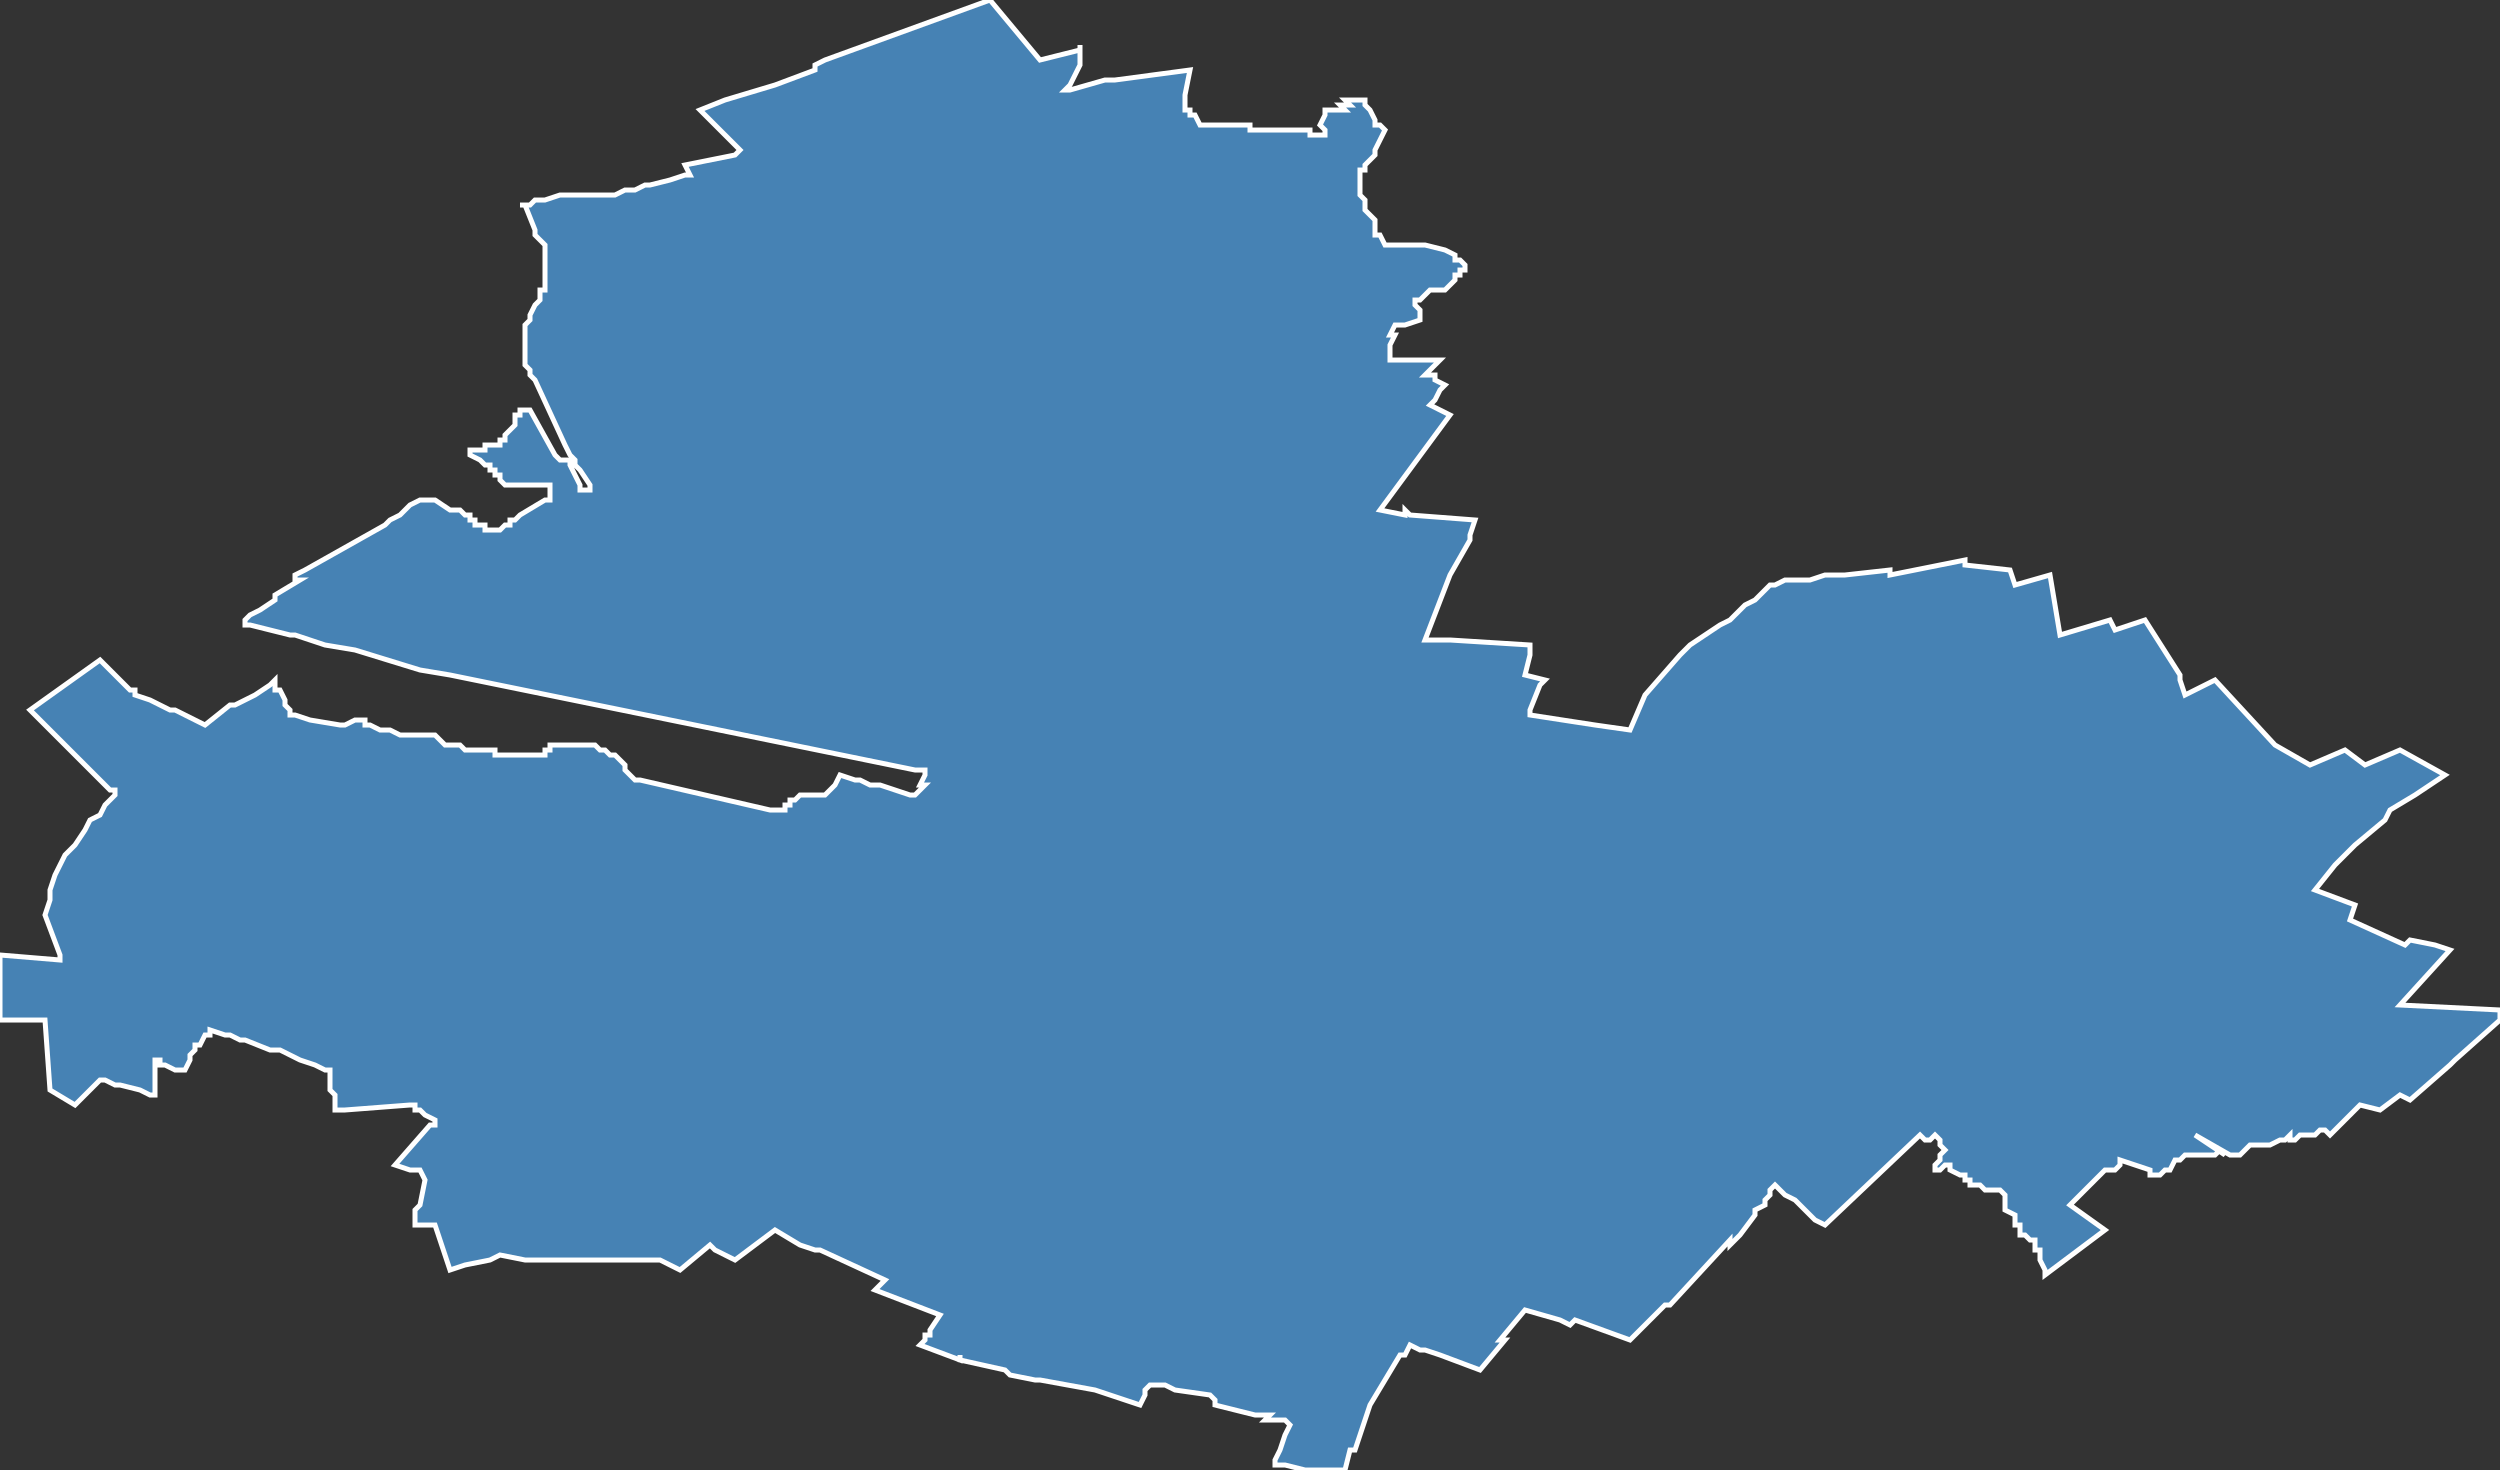 <?xml version="1.0" encoding="utf-8"?>
<svg version="1.1" id="svgmap" xmlns="http://www.w3.org/2000/svg" xmlns:xlink="http://www.w3.org/1999/xlink" x="0px" y="0px" width="100%" height="100%" viewBox="0 0 500 294">
<rect x="0" y="0" width="500" height="294" fill="#333333" stroke="none"/>
<polygon points="20,132 22,134 22,134 23,135 24,136 24,136 26,138 27,138 27,139 30,140 34,142 35,142 41,145 41,145 46,141 47,141 51,139 54,137 54,137 55,136 55,137 55,137 55,138 55,138 56,138 57,140 57,141 58,142 58,142 58,143 59,143 62,144 68,145 68,145 69,145 71,144 71,144 73,144 73,144 73,145 73,145 73,145 73,145 73,145 73,145 74,145 76,146 78,146 80,147 80,147 81,147 81,147 81,147 82,147 82,147 82,147 83,147 84,147 84,147 85,147 85,147 86,147 87,147 87,147 87,147 87,147 88,148 88,148 89,149 89,149 89,149 89,149 90,149 91,149 92,149 93,150 93,150 95,150 95,150 95,150 95,150 96,150 96,150 96,150 96,150 97,150 97,150 98,150 98,150 98,150 99,150 99,151 99,151 100,151 101,151 101,151 101,151 101,151 101,151 102,151 102,151 102,151 103,151 103,151 104,151 105,151 105,151 106,151 107,151 107,151 108,151 108,151 108,151 109,151 109,151 109,151 109,150 109,150 109,150 110,150 110,149 110,149 111,149 111,149 112,149 114,149 115,149 117,149 119,149 120,150 120,150 121,150 122,151 122,151 123,151 124,152 124,152 125,153 125,153 125,154 126,155 127,156 128,156 154,162 154,162 155,162 155,162 156,162 156,162 156,162 157,162 157,162 157,161 158,161 158,161 158,160 159,160 159,160 159,160 160,159 160,159 161,159 161,159 162,159 163,159 164,159 164,159 165,159 166,158 167,157 168,155 171,156 172,156 174,157 176,157 182,159 183,159 185,157 184,157 185,155 185,154 183,154 90,135 84,134 71,130 65,129 59,127 58,127 50,125 49,125 49,124 50,123 52,122 55,120 55,119 55,119 55,119 55,119 60,116 59,116 59,115 61,114 77,105 77,105 78,104 80,103 81,102 82,101 84,100 84,100 85,100 87,100 87,100 90,102 91,102 92,102 93,103 94,103 94,103 94,104 95,104 95,104 95,105 96,105 96,105 96,105 97,105 97,105 97,106 98,106 98,106 98,106 99,106 99,106 99,106 100,106 101,105 101,105 101,105 101,105 102,105 102,104 102,104 103,104 104,103 109,100 109,100 109,100 109,100 109,100 110,100 110,99 110,99 110,99 110,98 110,98 110,98 110,98 110,97 109,97 109,97 108,97 102,97 101,97 101,97 100,96 100,96 100,96 100,95 99,95 99,95 99,94 98,94 98,94 98,94 98,93 97,93 96,92 96,92 94,91 94,90 94,90 97,90 97,89 99,89 99,89 100,89 100,88 100,88 101,88 101,87 101,87 102,86 103,85 103,83 104,83 104,83 104,83 104,82 104,82 104,82 106,82 111,91 111,91 111,91 112,92 113,92 113,92 114,92 114,93 114,93 116,97 116,98 116,98 116,98 117,98 117,98 117,98 117,98 118,98 118,98 118,97 116,94 115,93 115,92 114,91 113,89 107,76 106,75 106,75 106,74 105,73 105,73 105,72 105,71 105,71 105,70 105,70 105,69 105,69 105,68 105,67 105,67 105,66 105,66 105,65 106,64 106,64 106,63 107,61 108,60 108,59 108,59 108,58 109,58 109,57 109,57 109,56 109,55 109,55 109,54 109,54 109,53 109,52 109,52 109,51 109,50 109,50 109,49 108,48 108,48 107,47 107,46 105,41 104,41 105,41 106,41 107,40 109,40 112,39 114,39 116,39 117,39 120,39 120,39 121,39 122,39 122,39 123,39 125,38 127,38 129,37 130,37 134,36 137,35 138,35 137,33 137,33 147,31 147,31 148,30 140,22 145,20 145,20 155,17 155,17 163,14 163,13 165,12 198,0 208,12 216,10 216,9 216,9 216,13 215,15 214,17 213,18 213,18 214,18 221,16 222,16 223,16 238,14 237,19 237,22 238,22 238,22 238,23 239,23 240,25 242,25 243,25 243,25 243,25 245,25 250,25 250,26 251,26 251,26 253,26 254,26 254,26 255,26 260,26 261,26 262,26 262,27 263,27 264,27 265,27 265,27 265,26 264,25 264,25 265,23 265,22 269,22 268,21 270,21 269,20 269,20 272,20 272,20 273,20 273,21 274,22 275,24 275,25 276,25 277,26 276,28 276,28 275,30 275,30 275,31 274,32 273,33 273,34 272,34 272,36 272,37 272,37 272,38 272,39 273,40 273,41 273,41 273,42 274,43 274,43 274,43 275,44 275,44 275,45 275,46 275,46 275,47 276,47 277,49 277,49 278,49 279,49 280,49 281,49 285,49 289,50 291,51 291,52 292,52 292,52 293,53 293,53 293,54 293,54 292,54 292,55 291,55 291,56 290,57 290,57 289,58 289,58 288,58 287,58 286,58 285,59 284,60 283,60 283,61 284,62 284,63 284,64 284,64 281,65 279,65 278,67 279,67 278,69 278,70 278,71 278,72 279,72 281,72 283,72 284,72 286,72 288,72 285,75 287,75 287,76 289,77 288,78 287,80 286,81 290,83 276,102 281,103 281,102 282,103 295,104 294,107 294,108 290,115 285,128 290,128 306,129 306,129 306,130 306,131 305,135 305,135 309,136 309,136 308,137 306,142 306,143 319,145 326,146 329,139 336,131 338,129 344,125 346,124 347,123 348,122 349,121 351,120 354,117 355,117 357,116 362,116 365,115 369,115 378,114 378,115 383,114 393,112 393,113 402,114 403,117 410,115 412,127 422,124 423,126 429,124 436,135 436,136 437,139 443,136 455,149 462,153 469,150 473,153 480,150 489,155 483,159 478,162 477,164 471,169 467,173 463,178 471,181 470,184 481,189 482,188 487,189 487,189 490,190 480,201 500,202 500,204 491,212 490,213 490,213 482,220 480,219 476,222 472,221 466,227 466,227 465,226 464,226 463,227 462,227 462,227 461,227 461,227 460,227 459,228 459,228 458,228 458,227 458,227 457,228 456,228 454,229 454,229 453,229 450,229 450,229 449,230 448,231 447,231 447,231 446,231 439,227 445,231 444,230 443,231 442,231 441,231 441,231 440,231 440,231 439,231 439,231 438,231 438,231 437,231 436,232 435,232 434,234 434,234 434,234 433,234 432,235 430,235 430,234 424,232 424,233 423,234 421,234 416,239 414,241 421,246 409,255 409,255 409,254 409,254 409,254 409,254 408,252 408,252 408,251 408,250 407,250 407,249 407,248 406,248 406,248 405,247 404,247 404,247 404,246 404,246 404,245 403,245 403,244 403,244 403,243 403,243 403,243 401,242 401,242 401,242 401,241 401,241 401,240 401,240 401,239 400,238 400,238 400,238 399,238 398,238 397,238 397,238 397,238 396,237 395,237 394,237 394,237 394,236 393,236 393,235 393,235 393,235 392,235 390,234 390,234 390,233 389,233 389,233 388,234 388,234 388,234 388,234 387,234 387,233 387,233 388,232 388,232 388,232 388,232 388,231 388,231 388,231 388,231 388,231 389,230 389,230 389,230 389,230 388,229 388,228 387,227 387,227 387,227 386,228 386,228 385,228 385,228 385,228 385,228 384,227 365,245 363,244 362,243 359,240 357,239 357,239 356,238 355,237 354,238 354,239 353,240 353,241 351,242 351,243 351,243 348,247 348,247 346,249 346,248 334,261 333,261 333,261 326,268 315,264 314,265 312,264 312,264 305,262 300,268 301,268 296,274 288,271 285,270 284,270 282,269 281,271 280,271 277,276 274,281 274,281 271,290 270,290 269,294 268,294 268,294 263,294 263,294 261,294 257,293 255,293 255,292 256,290 257,287 258,285 257,284 257,284 255,284 255,284 253,284 254,283 252,283 252,283 251,283 243,281 243,280 242,279 235,278 235,278 233,277 233,277 230,277 229,278 229,279 228,281 228,281 222,279 219,278 208,276 208,276 207,276 207,276 202,275 201,274 192,272 192,271 192,272 192,272 192,272 184,269 184,269 184,269 185,268 185,267 186,267 186,267 186,267 186,267 186,266 188,263 188,263 175,258 175,258 175,258 177,256 177,256 164,250 163,250 163,250 163,250 160,249 155,246 147,252 143,250 142,249 136,254 132,252 129,252 129,252 117,252 118,252 105,252 100,251 98,252 98,252 93,253 90,254 87,245 86,245 83,245 83,242 83,242 84,241 84,241 85,236 84,234 82,234 82,234 79,233 86,225 87,225 87,225 87,224 87,224 85,223 85,223 85,223 85,223 85,223 84,222 83,222 83,222 83,222 83,222 83,221 82,221 82,221 69,222 68,222 67,222 67,222 67,222 67,220 67,220 67,220 67,220 67,219 66,218 66,218 66,218 66,217 66,217 66,217 66,216 66,216 66,216 66,216 66,216 66,216 66,216 66,215 66,215 66,215 66,214 66,214 65,214 63,213 63,213 63,213 63,213 60,212 60,212 60,212 56,210 54,210 54,210 54,210 54,210 49,208 49,208 49,208 49,208 48,208 48,208 46,207 46,207 45,207 45,207 42,206 42,206 42,206 42,207 41,207 40,209 40,209 40,209 39,209 39,210 38,211 38,212 38,212 38,212 38,212 37,214 37,214 37,214 37,214 36,214 36,214 35,214 35,214 35,214 35,214 35,214 35,214 35,214 35,214 33,213 32,213 32,213 32,213 32,212 32,212 32,212 31,212 31,212 31,214 31,214 31,214 31,216 31,216 31,219 31,219 31,219 30,219 30,219 28,218 28,218 28,218 24,217 23,217 23,217 23,217 23,217 23,217 23,217 23,217 23,217 21,216 21,216 20,216 18,218 18,218 18,218 18,218 17,219 16,220 16,220 16,220 16,220 15,221 15,221 10,218 9,204 0,204 0,199 0,191 12,192 12,191 9,183 10,180 10,178 11,175 13,171 15,169 17,166 18,164 20,163 21,161 23,159 23,159 23,158 22,158 6,142 20,132" id="5118" class="canton" fill="steelblue" stroke-width="1" stroke="white" geotype="canton" geoname="Reims-8" code_insee="5118" code_departement="51" nom_departement="Marne" code_region="44" nom_region="Grand-Est"/></svg>